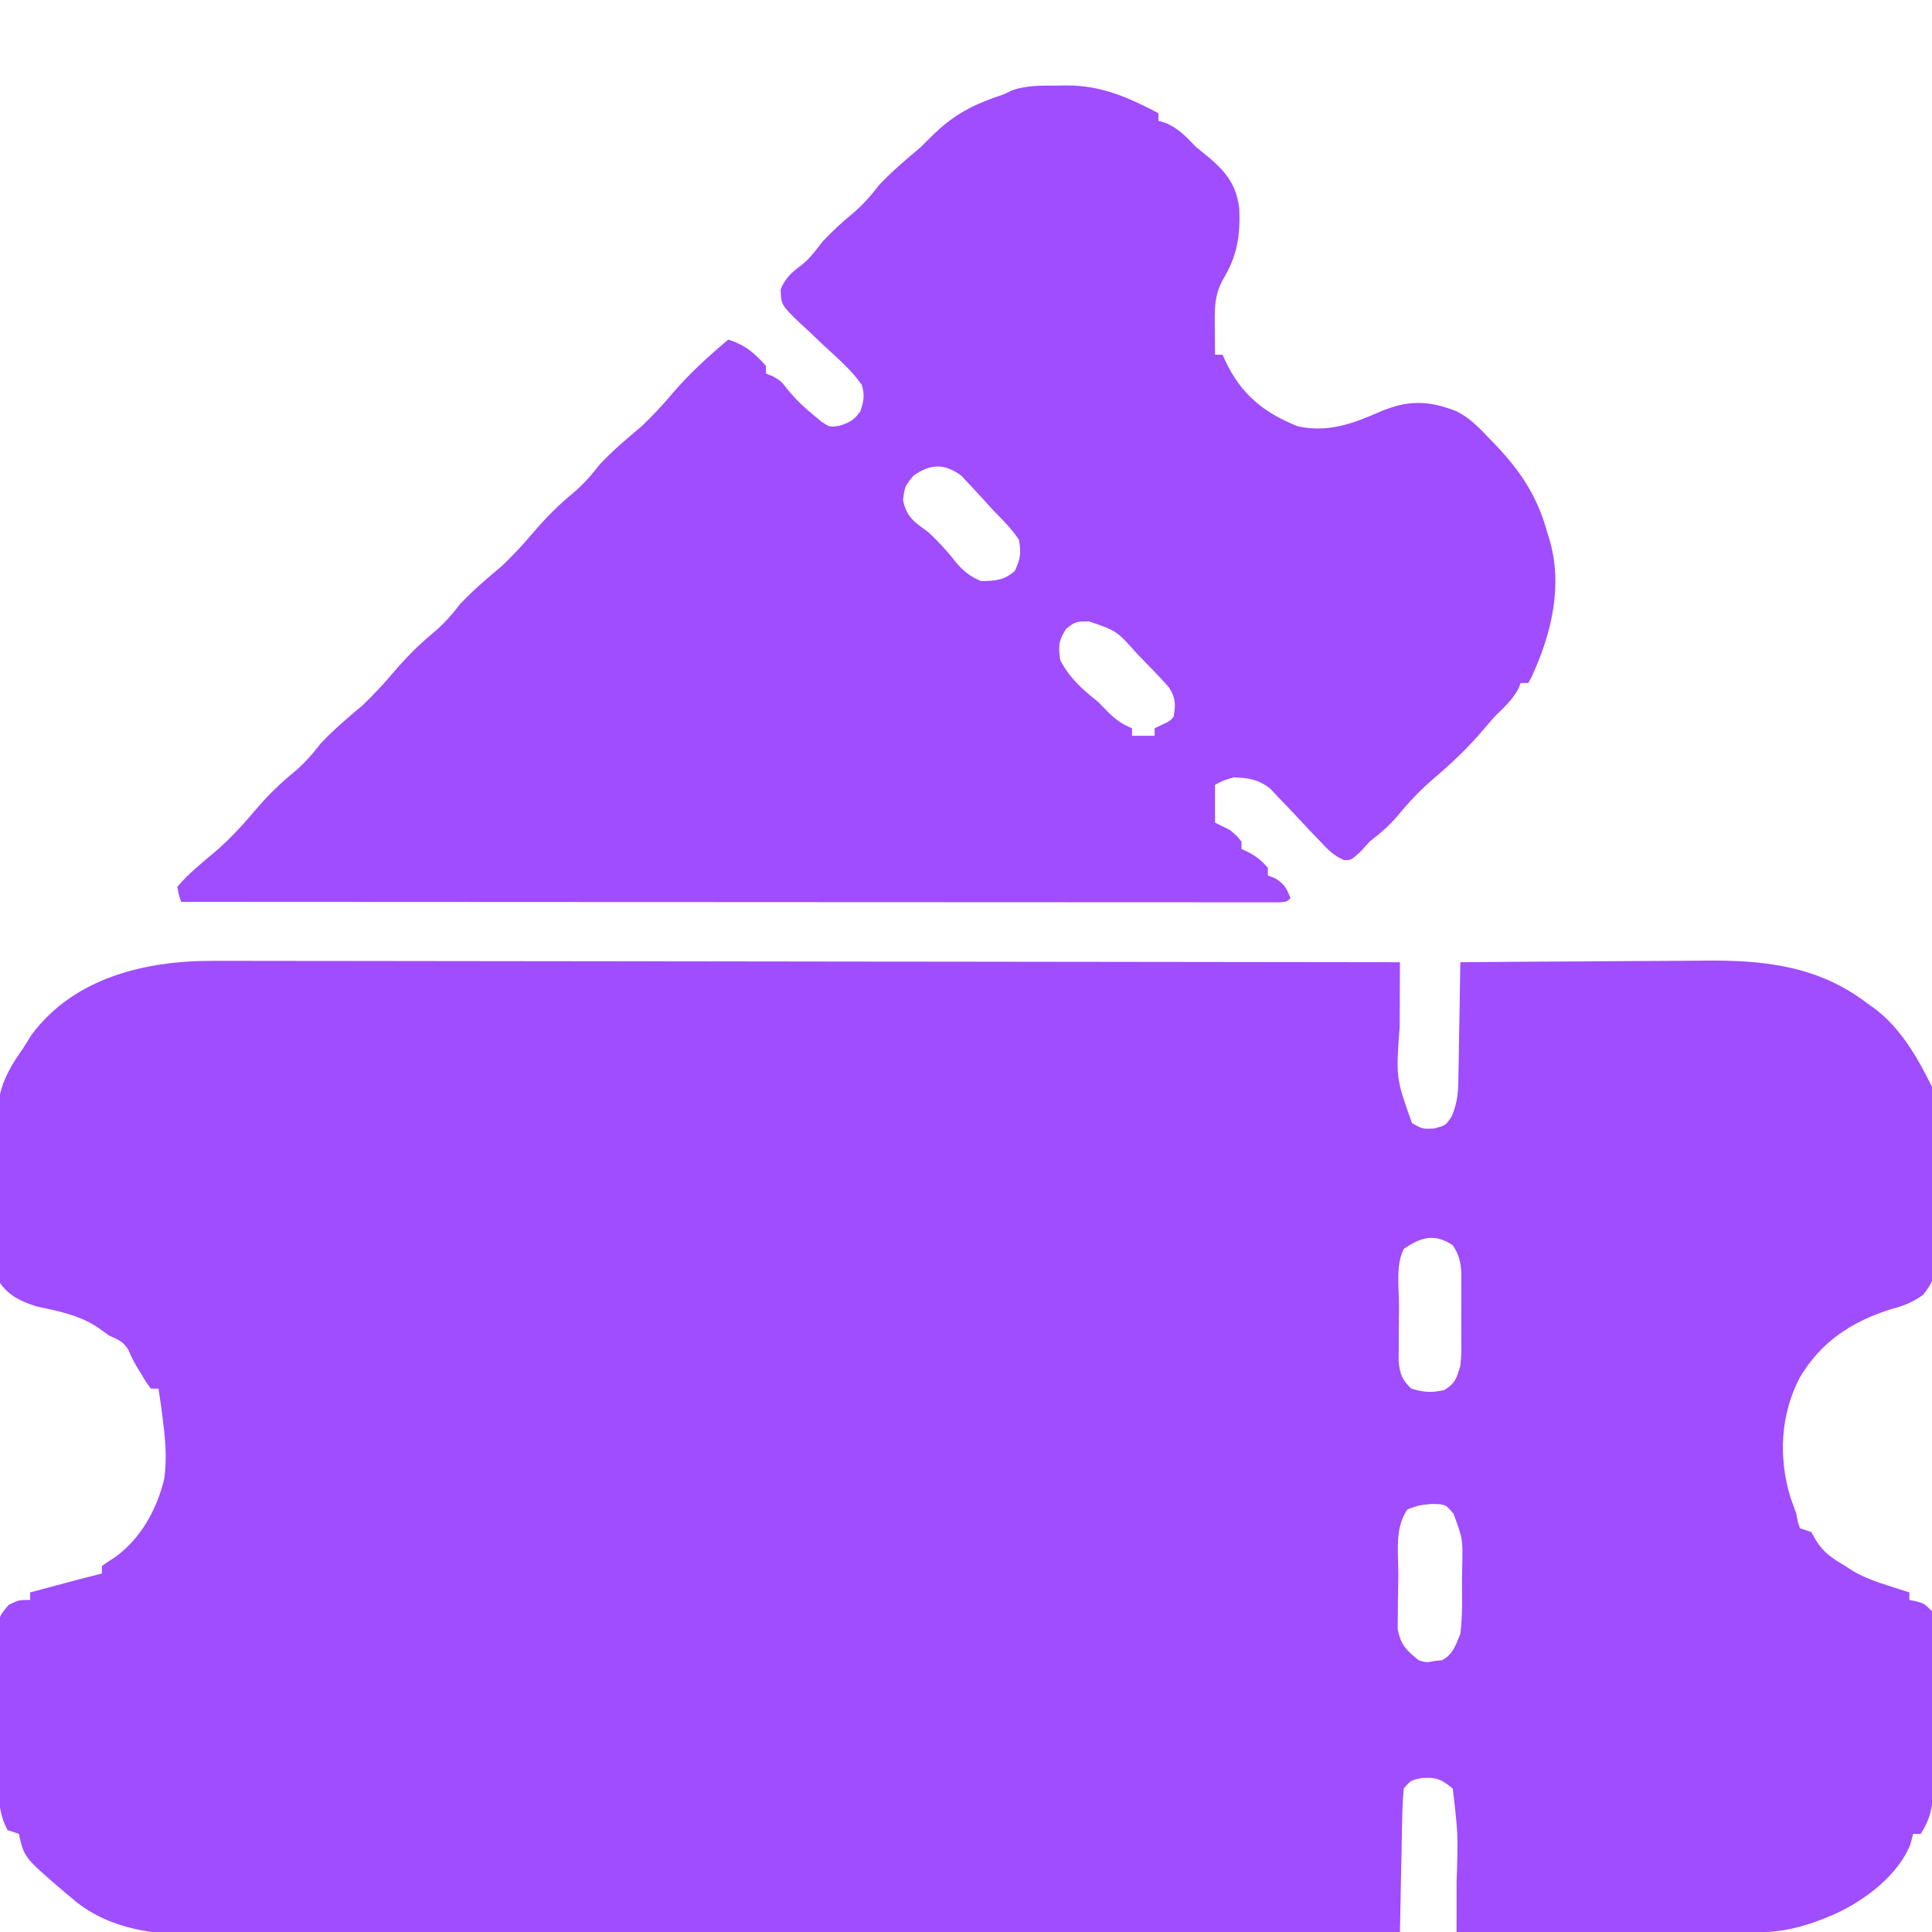 <?xml version="1.0" encoding="UTF-8"?>
<svg version="1.1" xmlns="http://www.w3.org/2000/svg" width="512" height="512">
<path d="M0 0 C1.363 -0.001 2.727 -0.004 4.09 -0.008 C7.803 -0.014 11.515 -0.003 15.228 0.013 C19.244 0.026 23.26 0.021 27.276 0.019 C34.223 0.017 41.171 0.027 48.118 0.044 C58.162 0.068 68.206 0.076 78.251 0.08 C94.549 0.086 110.848 0.106 127.147 0.134 C142.974 0.162 158.8 0.183 174.627 0.196 C176.092 0.197 176.092 0.197 177.587 0.198 C182.486 0.202 187.386 0.206 192.285 0.21 C232.892 0.241 273.498 0.294 314.105 0.361 C314.1 1.253 314.094 2.145 314.089 3.064 C314.072 6.413 314.059 9.762 314.05 13.111 C314.045 14.553 314.038 15.995 314.029 17.437 C313.029 31.032 313.029 31.032 317.292 42.986 C320.051 44.579 320.051 44.579 323.23 44.423 C326.189 43.606 326.189 43.606 327.753 41.344 C329.565 37.346 329.582 33.903 329.617 29.56 C329.634 28.724 329.652 27.887 329.671 27.026 C329.725 24.366 329.759 21.708 329.792 19.048 C329.825 17.24 329.86 15.432 329.896 13.624 C329.981 9.203 330.047 4.782 330.105 0.361 C340.389 0.267 350.674 0.197 360.959 0.154 C365.736 0.133 370.514 0.105 375.291 0.059 C379.914 0.015 384.537 -0.008 389.16 -0.019 C390.911 -0.026 392.662 -0.04 394.412 -0.062 C410.472 -0.254 424.922 1.242 438.105 11.361 C438.82 11.873 439.536 12.384 440.273 12.912 C447.039 18.186 451.31 25.771 455.105 33.361 C455.22 34.998 455.274 36.64 455.298 38.282 C455.314 39.307 455.33 40.331 455.346 41.387 C455.391 46.076 455.432 50.765 455.455 55.454 C455.471 57.928 455.499 60.402 455.537 62.877 C455.592 66.441 455.614 70.003 455.628 73.568 C455.651 74.673 455.674 75.779 455.697 76.917 C455.676 84.595 455.676 84.595 452.742 88.528 C449.962 90.46 447.746 91.382 444.48 92.236 C434.041 95.459 425.731 100.851 420.105 110.361 C414.935 120.178 414.385 131.453 417.542 142.048 C418.057 143.488 418.577 144.926 419.105 146.361 C419.24 147.089 419.376 147.817 419.515 148.568 C419.71 149.159 419.904 149.751 420.105 150.361 C421.095 150.691 422.085 151.021 423.105 151.361 C423.538 152.124 423.971 152.887 424.417 153.673 C426.509 157.005 428.751 158.349 432.105 160.361 C432.864 160.849 433.623 161.338 434.406 161.841 C437.348 163.498 440.203 164.524 443.417 165.548 C444.486 165.892 445.555 166.237 446.656 166.591 C447.464 166.845 448.272 167.099 449.105 167.361 C449.105 168.021 449.105 168.681 449.105 169.361 C449.724 169.485 450.342 169.608 450.98 169.736 C453.105 170.361 453.105 170.361 455.105 172.361 C455.365 174.573 455.365 174.573 455.379 177.358 C455.389 178.399 455.399 179.441 455.408 180.514 C455.407 181.644 455.407 182.774 455.406 183.939 C455.412 185.678 455.412 185.678 455.419 187.452 C455.424 189.91 455.425 192.368 455.42 194.826 C455.417 198.581 455.441 202.336 455.466 206.091 C455.468 208.478 455.469 210.865 455.468 213.251 C455.477 214.373 455.486 215.496 455.496 216.652 C455.462 222.382 455.295 226.517 452.105 231.361 C451.445 231.361 450.785 231.361 450.105 231.361 C449.873 232.245 449.641 233.129 449.402 234.04 C446.147 242.373 437.175 249.072 429.214 252.665 C421.635 255.906 415.919 257.511 407.664 257.474 C406.391 257.475 406.391 257.475 405.091 257.475 C402.288 257.474 399.486 257.466 396.683 257.458 C394.738 257.457 392.793 257.455 390.848 257.454 C385.732 257.45 380.616 257.44 375.5 257.429 C370.279 257.419 365.057 257.415 359.835 257.41 C349.592 257.399 339.348 257.382 329.105 257.361 C329.106 256.742 329.107 256.124 329.108 255.487 C329.112 252.636 329.114 249.786 329.117 246.935 C329.119 245.477 329.119 245.477 329.121 243.989 C329.527 231.579 329.527 231.579 328.105 219.361 C325.104 216.888 323.824 216.318 319.917 216.548 C316.997 217.147 316.997 217.147 315.105 219.361 C314.859 222.225 314.731 225 314.691 227.869 C314.671 228.709 314.652 229.55 314.632 230.416 C314.572 233.106 314.526 235.796 314.48 238.486 C314.442 240.307 314.403 242.129 314.363 243.951 C314.266 248.421 314.182 252.891 314.105 257.361 C272.065 257.475 230.026 257.563 187.986 257.616 C183.019 257.622 178.051 257.629 173.083 257.635 C172.094 257.637 171.105 257.638 170.086 257.639 C154.092 257.661 138.097 257.701 122.103 257.747 C105.68 257.793 89.258 257.821 72.835 257.831 C62.709 257.838 52.582 257.86 42.456 257.9 C35.504 257.927 28.551 257.935 21.599 257.928 C17.593 257.925 13.587 257.93 9.582 257.957 C5.904 257.981 2.227 257.982 -1.451 257.965 C-3.391 257.962 -5.33 257.984 -7.27 258.006 C-18.247 257.914 -29.442 255.816 -37.895 248.361 C-38.916 247.514 -38.916 247.514 -39.958 246.65 C-50.512 237.585 -50.512 237.585 -51.895 231.361 C-52.885 231.031 -53.875 230.701 -54.895 230.361 C-56.706 226.901 -57.156 223.952 -57.202 220.083 C-57.218 219.055 -57.234 218.028 -57.25 216.969 C-57.255 215.87 -57.261 214.77 -57.266 213.638 C-57.275 212.5 -57.284 211.363 -57.294 210.191 C-57.308 207.789 -57.317 205.388 -57.321 202.986 C-57.333 199.308 -57.382 195.631 -57.432 191.953 C-57.442 189.619 -57.449 187.285 -57.454 184.951 C-57.473 183.85 -57.493 182.748 -57.513 181.614 C-57.468 174.026 -57.468 174.026 -54.548 170.636 C-51.895 169.361 -51.895 169.361 -48.895 169.361 C-48.895 168.701 -48.895 168.041 -48.895 167.361 C-46.479 166.715 -44.062 166.069 -41.645 165.423 C-40.622 165.15 -40.622 165.15 -39.579 164.871 C-36.357 164.01 -33.135 163.154 -29.895 162.361 C-29.895 161.701 -29.895 161.041 -29.895 160.361 C-28.738 159.525 -27.542 158.743 -26.333 157.986 C-19.58 153.068 -15.347 145.428 -13.395 137.361 C-12.54 131.648 -13.16 126.058 -13.895 120.361 C-13.993 119.596 -14.091 118.832 -14.192 118.044 C-14.407 116.48 -14.647 114.92 -14.895 113.361 C-15.555 113.361 -16.215 113.361 -16.895 113.361 C-18.114 111.751 -18.114 111.751 -19.395 109.611 C-20.029 108.567 -20.029 108.567 -20.676 107.501 C-21.895 105.361 -21.895 105.361 -22.801 103.22 C-24.178 100.88 -25.434 100.423 -27.895 99.361 C-29.002 98.573 -30.106 97.781 -31.208 96.986 C-36.169 93.791 -41.62 92.768 -47.309 91.548 C-51.352 90.209 -54.412 88.861 -56.895 85.361 C-57.798 81.529 -57.736 77.771 -57.692 73.849 C-57.698 72.726 -57.704 71.602 -57.709 70.445 C-57.714 68.069 -57.703 65.692 -57.677 63.316 C-57.645 59.702 -57.677 56.093 -57.716 52.48 C-57.712 50.165 -57.704 47.851 -57.692 45.537 C-57.704 44.466 -57.716 43.396 -57.729 42.294 C-57.585 34.481 -55.391 29.671 -50.895 23.361 C-50.122 22.133 -49.35 20.905 -48.583 19.673 C-37.203 4.284 -18.006 -0.127 0 0 Z M315.105 76.361 C312.911 80.748 313.878 86.66 313.865 91.537 C313.855 93.721 313.824 95.904 313.792 98.087 C313.786 99.478 313.781 100.869 313.777 102.259 C313.767 103.524 313.758 104.789 313.748 106.093 C314.127 109.568 314.621 110.95 317.105 113.361 C320.392 114.361 322.504 114.497 325.855 113.736 C328.796 111.938 329.09 110.627 330.105 107.361 C330.41 104.236 330.41 104.236 330.37 100.888 C330.373 99.659 330.376 98.43 330.378 97.163 C330.371 95.888 330.363 94.612 330.355 93.298 C330.363 92.019 330.37 90.739 330.378 89.421 C330.376 88.193 330.373 86.966 330.37 85.701 C330.368 84.58 330.366 83.46 330.364 82.306 C330.109 79.414 329.681 77.769 328.105 75.361 C323.295 72.154 319.616 73.191 315.105 76.361 Z M316.105 145.361 C312.637 150.202 313.694 156.924 313.679 162.632 C313.667 164.789 313.618 166.942 313.568 169.097 C313.558 170.475 313.551 171.854 313.546 173.232 C313.533 174.479 313.519 175.726 313.505 177.011 C314.263 181.243 315.798 182.708 319.105 185.361 C321.205 185.968 321.205 185.968 323.23 185.548 C324.224 185.446 324.224 185.446 325.238 185.341 C328.219 183.776 328.823 181.4 330.105 178.361 C330.701 173.707 330.569 169.049 330.542 164.361 C330.562 163.103 330.582 161.845 330.603 160.548 C330.773 153.229 330.773 153.229 328.3 146.513 C326.186 144.004 326.186 144.004 322.542 143.923 C319.13 144.245 319.13 144.245 316.105 145.361 Z " fill="#A04CFF" transform="translate(56.895,254.639)"/>
<path d="M0 0 C1.212 -0.024 1.212 -0.024 2.449 -0.049 C11.559 -0.056 18.806 3.124 26.75 7.312 C26.75 7.973 26.75 8.633 26.75 9.312 C27.472 9.539 28.194 9.766 28.938 10 C32.339 11.587 34.16 13.599 36.75 16.312 C37.932 17.278 39.119 18.236 40.312 19.188 C44.901 23.175 47.381 26.451 48.164 32.52 C48.462 39.755 47.677 44.991 43.941 51.227 C41.448 55.592 41.641 59.589 41.688 64.562 C41.701 66.457 41.701 66.457 41.715 68.391 C41.726 69.355 41.738 70.319 41.75 71.312 C42.41 71.312 43.07 71.312 43.75 71.312 C43.981 71.832 44.211 72.351 44.449 72.887 C48.586 81.732 54.652 86.737 63.75 90.312 C71.829 91.981 78.1 89.635 85.378 86.468 C92.831 83.278 98.252 83.388 105.697 86.284 C109.204 88.041 111.703 90.61 114.375 93.438 C114.936 94.018 115.497 94.598 116.076 95.196 C122.736 102.216 127.206 108.928 129.75 118.312 C130.057 119.281 130.057 119.281 130.371 120.27 C134.004 132.573 130.888 145.411 125.586 156.816 C125.31 157.31 125.034 157.804 124.75 158.312 C124.09 158.312 123.43 158.312 122.75 158.312 C122.523 158.869 122.296 159.426 122.062 160 C120.38 162.965 118.189 164.929 115.75 167.312 C114.739 168.47 113.739 169.637 112.75 170.812 C108.677 175.611 104.235 179.78 99.445 183.844 C96.057 186.779 93.083 189.904 90.25 193.375 C87.91 196.125 85.591 198.111 82.75 200.312 C81.904 201.241 81.059 202.169 80.188 203.125 C77.75 205.312 77.75 205.312 75.88 205.227 C72.973 203.979 71.388 202.183 69.23 199.875 C68.373 198.98 67.515 198.086 66.631 197.164 C64.841 195.269 63.057 193.368 61.279 191.461 C60.418 190.566 59.556 189.672 58.668 188.75 C57.892 187.924 57.116 187.097 56.317 186.246 C53.092 183.817 50.745 183.507 46.75 183.312 C43.901 184.132 43.901 184.132 41.75 185.312 C41.75 188.613 41.75 191.912 41.75 195.312 C43.07 195.972 44.39 196.632 45.75 197.312 C47.5 198.812 47.5 198.812 48.75 200.312 C48.75 200.972 48.75 201.632 48.75 202.312 C49.348 202.581 49.946 202.849 50.562 203.125 C52.748 204.312 54.163 205.408 55.75 207.312 C55.75 207.972 55.75 208.632 55.75 209.312 C56.369 209.56 56.987 209.808 57.625 210.062 C60.101 211.519 60.701 212.691 61.75 215.312 C60.75 216.312 60.75 216.312 58.747 216.437 C57.413 216.436 57.413 216.436 56.051 216.436 C54.517 216.439 54.517 216.439 52.952 216.442 C51.246 216.437 51.246 216.437 49.506 216.433 C48.309 216.434 47.112 216.434 45.878 216.435 C42.54 216.437 39.201 216.434 35.863 216.429 C32.268 216.424 28.674 216.426 25.08 216.426 C18.847 216.427 12.614 216.424 6.382 216.418 C-2.629 216.41 -11.641 216.408 -20.652 216.406 C-35.271 216.404 -49.89 216.397 -64.509 216.388 C-78.713 216.379 -92.917 216.372 -107.122 216.367 C-107.997 216.367 -108.872 216.367 -109.773 216.367 C-114.162 216.365 -118.551 216.364 -122.94 216.363 C-159.377 216.352 -195.813 216.335 -232.25 216.312 C-232.875 214.461 -232.875 214.461 -233.25 212.312 C-230.218 208.712 -226.523 205.818 -222.941 202.777 C-218.797 199.188 -215.254 195.175 -211.719 191.008 C-208.784 187.62 -205.658 184.646 -202.188 181.812 C-199.438 179.472 -197.452 177.153 -195.25 174.312 C-191.798 170.679 -188.096 167.518 -184.25 164.312 C-181.406 161.61 -178.785 158.801 -176.25 155.812 C-172.836 151.788 -169.283 148.156 -165.188 144.812 C-162.438 142.472 -160.452 140.153 -158.25 137.312 C-154.798 133.679 -151.096 130.518 -147.25 127.312 C-144.406 124.61 -141.785 121.801 -139.25 118.812 C-135.836 114.788 -132.283 111.156 -128.188 107.812 C-125.438 105.472 -123.452 103.153 -121.25 100.312 C-117.798 96.679 -114.096 93.518 -110.25 90.312 C-107.406 87.61 -104.785 84.801 -102.25 81.812 C-97.692 76.443 -92.636 71.829 -87.25 67.312 C-82.822 68.704 -80.294 70.833 -77.25 74.312 C-77.25 74.972 -77.25 75.632 -77.25 76.312 C-76.672 76.539 -76.095 76.766 -75.5 77 C-73.25 78.312 -73.25 78.312 -71.562 80.5 C-69.44 83.081 -67.375 85.062 -64.812 87.188 C-64.071 87.804 -63.33 88.42 -62.566 89.055 C-60.294 90.563 -60.294 90.563 -57.574 90.086 C-54.942 89.21 -53.859 88.565 -52.25 86.312 C-51.357 83.632 -51.027 82.025 -51.875 79.312 C-54.642 75.288 -58.498 72.075 -62.055 68.754 C-63.412 67.461 -64.769 66.168 -66.125 64.875 C-66.826 64.232 -67.528 63.59 -68.25 62.928 C-73.22 58.128 -73.22 58.128 -73.371 54 C-72.094 50.939 -70.432 49.491 -67.797 47.527 C-65.553 45.765 -63.992 43.56 -62.25 41.312 C-59.678 38.605 -57.082 36.175 -54.188 33.812 C-51.438 31.472 -49.452 29.153 -47.25 26.312 C-43.798 22.679 -40.096 19.518 -36.25 16.312 C-35.425 15.488 -34.6 14.662 -33.75 13.812 C-27.546 7.608 -22.548 5.079 -14.25 2.312 C-13.13 1.771 -13.13 1.771 -11.988 1.219 C-7.992 -0.104 -4.182 -0.016 0 0 Z M-38.188 103.375 C-40.476 106.212 -40.476 106.212 -40.938 109.812 C-40.044 114.363 -37.817 115.766 -34.25 118.312 C-31.688 120.752 -29.394 123.123 -27.25 125.938 C-25.027 128.577 -23.438 129.978 -20.25 131.312 C-16.473 131.247 -14.201 131.141 -11.312 128.625 C-9.825 125.388 -9.568 123.861 -10.25 120.312 C-12.244 117.318 -14.734 114.872 -17.25 112.312 C-18.13 111.337 -19.011 110.361 -19.918 109.355 C-20.861 108.34 -21.805 107.325 -22.75 106.312 C-23.627 105.364 -24.503 104.415 -25.406 103.438 C-29.928 100.058 -33.617 100.166 -38.188 103.375 Z M2.312 143.938 C0.254 147.067 0.159 148.621 0.75 152.312 C3.291 157.101 6.548 159.968 10.75 163.312 C11.616 164.199 12.482 165.086 13.375 166 C15.483 168.052 17.059 169.216 19.75 170.312 C19.75 170.972 19.75 171.632 19.75 172.312 C21.73 172.312 23.71 172.312 25.75 172.312 C25.75 171.653 25.75 170.993 25.75 170.312 C26.389 170.003 27.029 169.694 27.688 169.375 C29.686 168.478 29.686 168.478 30.75 167.312 C31.354 164.217 31.313 162.16 29.539 159.488 C27.685 157.343 25.748 155.325 23.75 153.312 C22.885 152.422 22.02 151.531 21.129 150.613 C15.715 144.495 15.715 144.495 8.375 142 C4.768 142.018 4.768 142.018 2.312 143.938 Z " fill="#A04CFF" transform="translate(280.25,22.688)"/>
</svg>
